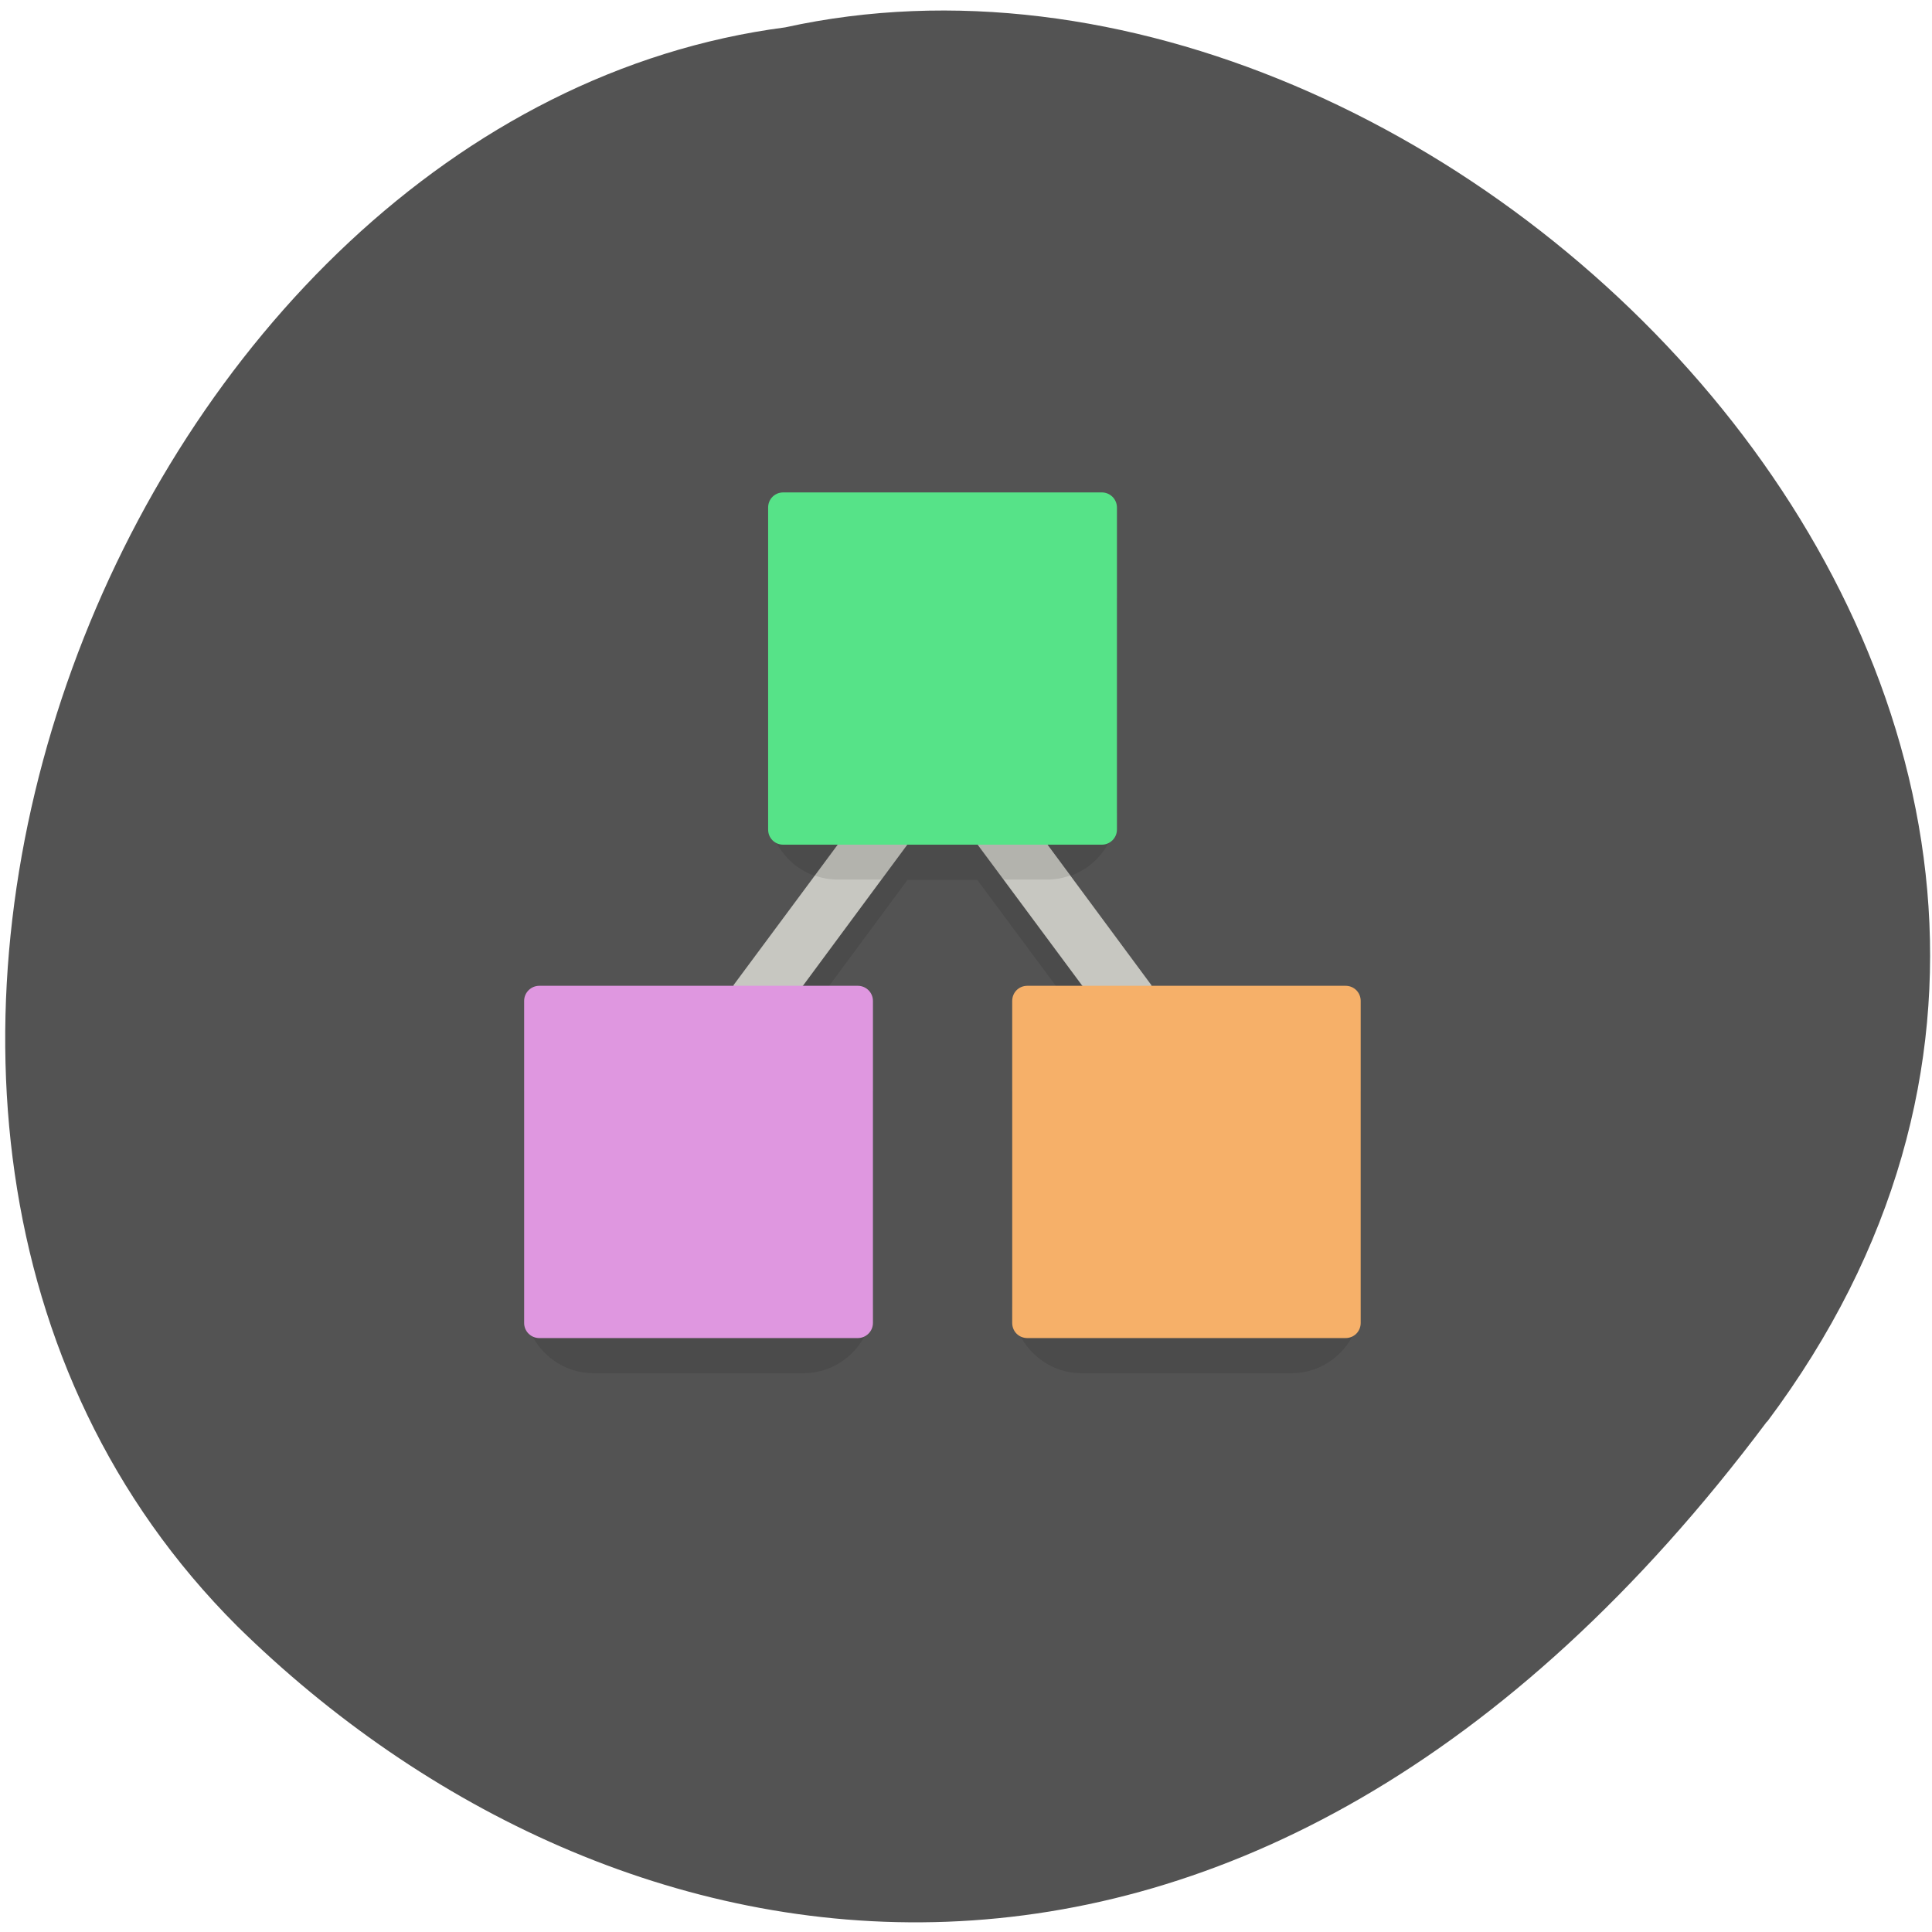 <svg xmlns="http://www.w3.org/2000/svg" viewBox="0 0 24 24"><path d="m 21.953 17.66 c 6.457 -8.621 -3.879 -19.15 -12.199 -17.32 c -8.199 1.07 -13.148 13.535 -6.805 19.863 c 4.633 4.555 12.547 6.078 19 -2.543" fill="#535353"/><path d="m 9.543 7.43 v 2.625 c 0 0.484 0.387 0.875 0.867 0.875 l -1.301 1.754 l -2.598 0.875 v 2.625 c 0 0.484 0.387 0.875 0.867 0.875 h 2.598 c 0.48 0 0.867 -0.391 0.867 -0.875 v -2.625 l -0.867 -0.875 l 1.297 -1.754 h 0.867 l 1.301 1.754 l -0.867 0.875 v 2.625 c 0 0.484 0.387 0.875 0.867 0.875 h 2.598 c 0.48 0 0.863 -0.391 0.863 -0.875 v -2.625 l -2.598 -0.875 l -1.297 -1.754 c 0.48 0 0.867 -0.391 0.867 -0.875 v -2.625" fill-opacity="0.102"/><path d="m 10.844 10.05 l -0.434 0.438 l -1.301 1.754 l 0.434 0.438 l 0.434 -0.438 l 1.297 -1.754 m 1.301 -0.438 l -0.434 0.438 l 1.301 1.754 l 0.434 0.438 l 0.43 -0.438 l -1.297 -1.754" fill="#c7c7c1"/><path d="m 10.844 10.05 l -0.434 0.438 l -0.289 0.387 c 0.09 0.035 0.188 0.051 0.289 0.051 h 0.539 l 0.324 -0.438 m 1.301 -0.438 l -0.434 0.438 l 0.324 0.438 h 0.543 c 0.102 0 0.195 -0.016 0.285 -0.051 l -0.285 -0.387" fill-opacity="0.102"/><path d="m 9.73 6.117 h 3.957 c 0.102 0 0.188 0.082 0.188 0.188 v 4 c 0 0.105 -0.086 0.188 -0.188 0.188 h -3.957 c -0.105 0 -0.188 -0.082 -0.188 -0.188 v -4 c 0 -0.105 0.082 -0.188 0.188 -0.188" fill="#56e388"/><path d="m 6.699 12.246 h 3.957 c 0.102 0 0.188 0.082 0.188 0.188 v 4 c 0 0.105 -0.086 0.188 -0.188 0.188 h -3.957 c -0.102 0 -0.188 -0.082 -0.188 -0.188 v -4 c 0 -0.105 0.086 -0.188 0.188 -0.188" fill="#df97e0"/><path d="m 12.762 12.246 h 3.953 c 0.105 0 0.188 0.082 0.188 0.188 v 4 c 0 0.105 -0.082 0.188 -0.188 0.188 h -3.953 c -0.105 0 -0.188 -0.082 -0.188 -0.188 v -4 c 0 -0.105 0.082 -0.188 0.188 -0.188" fill="#f6b069"/></svg>